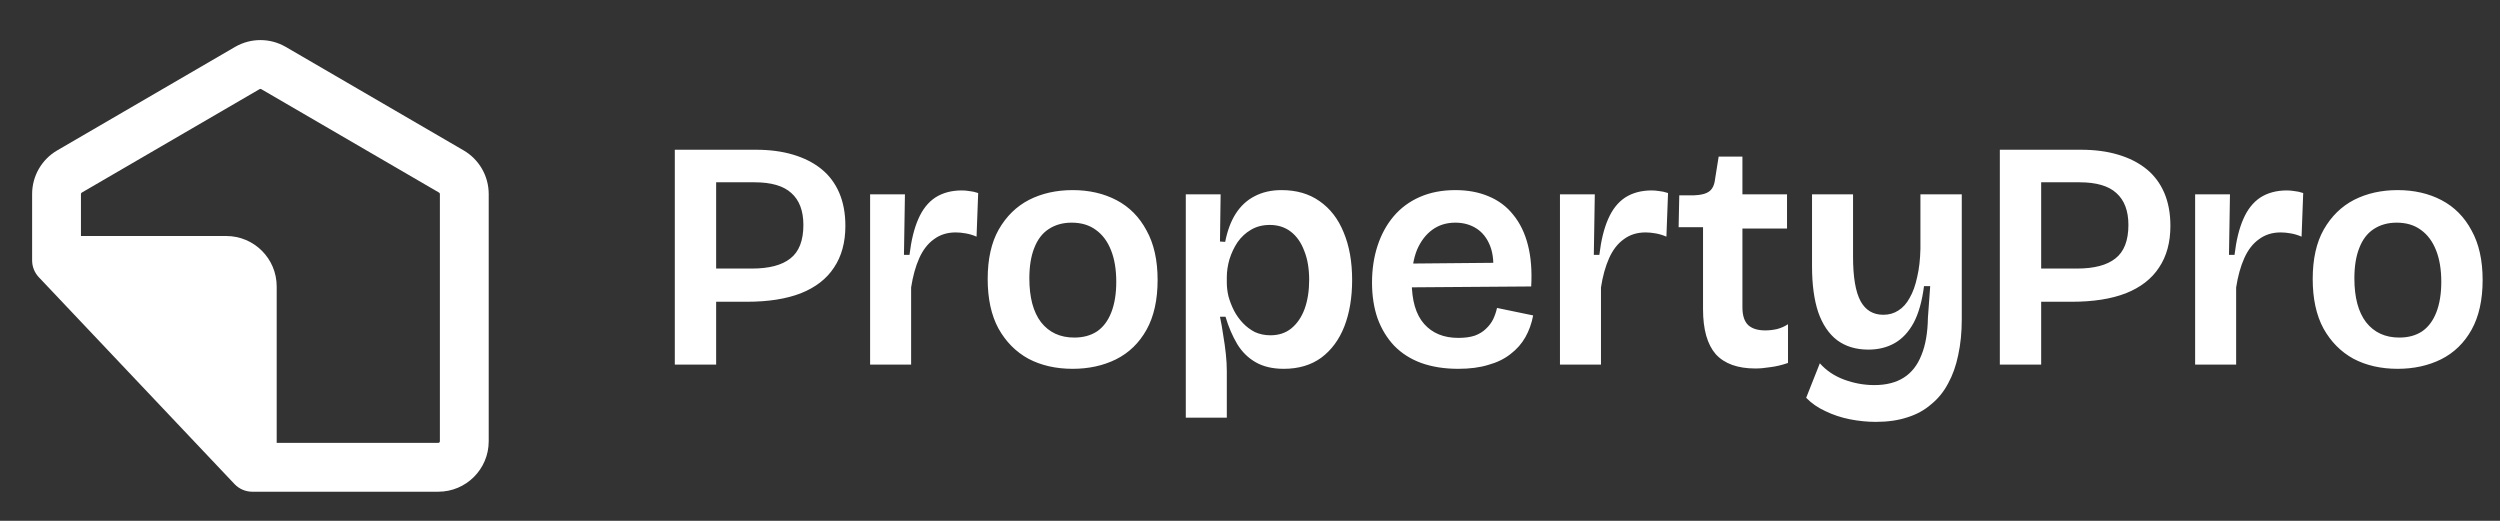 <svg width="192" height="40" viewBox="0 0 192 40" fill="none" xmlns="http://www.w3.org/2000/svg">
<rect x="0" y="0" width="192" height="40" fill="#333333" stroke="none"/>
<path fill-rule="evenodd" clip-rule="evenodd" d="M19.937 6.845C19.976 6.823 20.024 6.823 20.063 6.845L33.721 14.792C33.759 14.815 33.783 14.856 33.783 14.9V33.889C33.783 33.958 33.727 34.014 33.658 34.014H21.25V22C21.25 19.86 19.515 18.125 17.375 18.125H6.217V14.9C6.217 14.856 6.241 14.815 6.279 14.792L19.937 6.845ZM21.949 3.604C20.744 2.903 19.256 2.903 18.051 3.604L4.393 11.551C3.201 12.245 2.467 13.521 2.467 14.9V20C2.467 20.479 2.651 20.94 2.98 21.289L18.013 37.178C18.367 37.552 18.86 37.764 19.375 37.764H33.658C35.798 37.764 37.533 36.029 37.533 33.889V14.9C37.533 13.521 36.799 12.245 35.607 11.551L21.949 3.604Z" fill="white"/>
<path d="M53.925 23.175V20.625H57.75C59.067 20.625 60.05 20.367 60.7 19.85C61.367 19.333 61.7 18.475 61.7 17.275C61.7 16.192 61.392 15.375 60.775 14.825C60.175 14.275 59.233 14 57.95 14H53.925V11.5H58.05C59.117 11.5 60.067 11.625 60.9 11.875C61.75 12.125 62.475 12.492 63.075 12.975C63.675 13.458 64.133 14.067 64.45 14.8C64.767 15.533 64.925 16.383 64.925 17.35C64.925 18.617 64.633 19.683 64.05 20.55C63.483 21.417 62.633 22.075 61.5 22.525C60.383 22.958 59 23.175 57.35 23.175H53.925ZM51.825 28V11.5H55V28H51.825ZM66.824 28V21.425V14.925H69.499L69.424 19.575H69.849C69.983 18.458 70.208 17.542 70.524 16.825C70.841 16.092 71.274 15.542 71.824 15.175C72.391 14.808 73.074 14.625 73.874 14.625C74.058 14.625 74.249 14.642 74.449 14.675C74.649 14.692 74.874 14.742 75.124 14.825L74.999 18.175C74.733 18.058 74.458 17.975 74.174 17.925C73.891 17.875 73.633 17.85 73.399 17.85C72.749 17.85 72.191 18.025 71.724 18.375C71.258 18.708 70.883 19.192 70.599 19.825C70.316 20.458 70.108 21.208 69.974 22.075V28H66.824ZM82.379 28.325C81.096 28.325 79.962 28.067 78.979 27.55C78.012 27.017 77.246 26.242 76.679 25.225C76.129 24.208 75.854 22.942 75.854 21.425C75.854 19.892 76.137 18.625 76.704 17.625C77.287 16.608 78.062 15.85 79.029 15.35C80.012 14.85 81.129 14.6 82.379 14.6C83.646 14.6 84.771 14.858 85.754 15.375C86.737 15.892 87.504 16.667 88.054 17.7C88.621 18.717 88.904 19.983 88.904 21.5C88.904 23.033 88.621 24.308 88.054 25.325C87.487 26.342 86.704 27.1 85.704 27.6C84.721 28.083 83.612 28.325 82.379 28.325ZM82.504 25.925C83.187 25.925 83.771 25.767 84.254 25.45C84.737 25.117 85.104 24.625 85.354 23.975C85.604 23.325 85.729 22.55 85.729 21.65C85.729 20.7 85.596 19.892 85.329 19.225C85.062 18.542 84.671 18.017 84.154 17.65C83.654 17.283 83.037 17.1 82.304 17.1C81.621 17.1 81.029 17.267 80.529 17.6C80.046 17.917 79.679 18.4 79.429 19.05C79.179 19.683 79.054 20.458 79.054 21.375C79.054 22.842 79.354 23.967 79.954 24.75C80.571 25.533 81.421 25.925 82.504 25.925ZM91.069 32.075V21.375V14.925H93.744L93.694 18.55L94.094 18.575C94.26 17.725 94.527 17.008 94.894 16.425C95.277 15.825 95.76 15.375 96.344 15.075C96.944 14.758 97.635 14.6 98.419 14.6C99.569 14.6 100.544 14.883 101.344 15.45C102.16 16.017 102.777 16.817 103.194 17.85C103.627 18.883 103.844 20.1 103.844 21.5C103.844 22.85 103.644 24.042 103.244 25.075C102.844 26.092 102.252 26.892 101.469 27.475C100.685 28.042 99.727 28.325 98.594 28.325C97.744 28.325 97.027 28.158 96.444 27.825C95.86 27.492 95.385 27.025 95.019 26.425C94.652 25.808 94.352 25.108 94.119 24.325H93.694C93.794 24.792 93.877 25.267 93.944 25.75C94.027 26.233 94.094 26.708 94.144 27.175C94.194 27.642 94.219 28.083 94.219 28.5V32.075H91.069ZM97.569 25.75C98.202 25.75 98.735 25.575 99.169 25.225C99.619 24.858 99.96 24.358 100.194 23.725C100.427 23.075 100.544 22.333 100.544 21.5C100.544 20.633 100.419 19.892 100.169 19.275C99.935 18.642 99.594 18.15 99.144 17.8C98.694 17.45 98.152 17.275 97.519 17.275C96.969 17.275 96.485 17.4 96.069 17.65C95.669 17.883 95.327 18.2 95.044 18.6C94.777 19 94.569 19.442 94.419 19.925C94.285 20.392 94.219 20.85 94.219 21.3V21.7C94.219 22.033 94.26 22.383 94.344 22.75C94.444 23.117 94.585 23.483 94.769 23.85C94.952 24.2 95.177 24.517 95.444 24.8C95.71 25.083 96.019 25.317 96.369 25.5C96.735 25.667 97.135 25.75 97.569 25.75ZM111.996 28.325C110.93 28.325 109.98 28.175 109.146 27.875C108.33 27.575 107.638 27.133 107.071 26.55C106.521 25.967 106.096 25.267 105.796 24.45C105.513 23.633 105.371 22.717 105.371 21.7C105.371 20.683 105.513 19.742 105.796 18.875C106.08 18.008 106.488 17.258 107.021 16.625C107.571 15.975 108.246 15.475 109.046 15.125C109.846 14.775 110.755 14.6 111.771 14.6C112.721 14.6 113.571 14.758 114.321 15.075C115.088 15.392 115.721 15.867 116.221 16.5C116.738 17.133 117.113 17.908 117.346 18.825C117.58 19.742 117.663 20.8 117.596 22L107.421 22.075V20.25L115.671 20.175L114.646 21.2C114.746 20.267 114.68 19.5 114.446 18.9C114.213 18.3 113.863 17.85 113.396 17.55C112.93 17.25 112.388 17.1 111.771 17.1C111.088 17.1 110.496 17.283 109.996 17.65C109.496 18.017 109.105 18.533 108.821 19.2C108.555 19.867 108.421 20.675 108.421 21.625C108.421 23.075 108.738 24.158 109.371 24.875C110.005 25.592 110.88 25.95 111.996 25.95C112.496 25.95 112.921 25.892 113.271 25.775C113.621 25.642 113.905 25.467 114.121 25.25C114.355 25.033 114.538 24.792 114.671 24.525C114.805 24.242 114.905 23.95 114.971 23.65L117.746 24.225C117.63 24.842 117.43 25.4 117.146 25.9C116.863 26.4 116.48 26.833 115.996 27.2C115.53 27.567 114.963 27.842 114.296 28.025C113.646 28.225 112.88 28.325 111.996 28.325ZM119.805 28V21.425V14.925H122.48L122.405 19.575H122.83C122.963 18.458 123.188 17.542 123.505 16.825C123.822 16.092 124.255 15.542 124.805 15.175C125.372 14.808 126.055 14.625 126.855 14.625C127.038 14.625 127.23 14.642 127.43 14.675C127.63 14.692 127.855 14.742 128.105 14.825L127.98 18.175C127.713 18.058 127.438 17.975 127.155 17.925C126.872 17.875 126.613 17.85 126.38 17.85C125.73 17.85 125.172 18.025 124.705 18.375C124.238 18.708 123.863 19.192 123.58 19.825C123.297 20.458 123.088 21.208 122.955 22.075V28H119.805ZM134.818 28.3C133.451 28.3 132.435 27.933 131.768 27.2C131.118 26.45 130.793 25.3 130.793 23.75V17.45H128.918L128.968 15H130.118C130.635 14.983 131.018 14.883 131.268 14.7C131.518 14.517 131.668 14.2 131.718 13.75L131.993 12.025H133.818V14.925H137.243V17.55H133.818V23.6C133.818 24.233 133.968 24.692 134.268 24.975C134.568 25.242 135.001 25.375 135.568 25.375C135.868 25.375 136.168 25.342 136.468 25.275C136.785 25.192 137.068 25.067 137.318 24.9V27.875C136.835 28.042 136.376 28.15 135.943 28.2C135.526 28.267 135.151 28.3 134.818 28.3ZM144.064 32.4C143.414 32.4 142.747 32.333 142.064 32.2C141.397 32.067 140.772 31.858 140.189 31.575C139.606 31.308 139.114 30.967 138.714 30.55L139.764 27.9C140.247 28.45 140.864 28.867 141.614 29.15C142.381 29.433 143.156 29.575 143.939 29.575C144.856 29.575 145.614 29.383 146.214 29C146.814 28.617 147.264 28.042 147.564 27.275C147.881 26.508 148.047 25.55 148.064 24.4L148.239 21.975H147.764C147.614 23.142 147.347 24.083 146.964 24.8C146.581 25.5 146.097 26.017 145.514 26.35C144.931 26.683 144.256 26.85 143.489 26.85C142.539 26.85 141.739 26.608 141.089 26.125C140.456 25.642 139.972 24.925 139.639 23.975C139.322 23.025 139.164 21.85 139.164 20.45V14.925H142.314V19.725C142.314 21.275 142.506 22.408 142.889 23.125C143.272 23.825 143.856 24.175 144.639 24.175C145.072 24.175 145.456 24.067 145.789 23.85C146.139 23.633 146.431 23.308 146.664 22.875C146.914 22.442 147.106 21.908 147.239 21.275C147.389 20.642 147.472 19.917 147.489 19.1V14.925H150.664V24.525C150.664 25.525 150.572 26.442 150.389 27.275C150.222 28.092 149.964 28.817 149.614 29.45C149.281 30.083 148.847 30.617 148.314 31.05C147.797 31.5 147.189 31.833 146.489 32.05C145.789 32.283 144.981 32.4 144.064 32.4ZM155.687 23.175V20.625H159.512C160.828 20.625 161.812 20.367 162.462 19.85C163.128 19.333 163.462 18.475 163.462 17.275C163.462 16.192 163.153 15.375 162.537 14.825C161.937 14.275 160.995 14 159.712 14H155.687V11.5H159.812C160.878 11.5 161.828 11.625 162.662 11.875C163.512 12.125 164.237 12.492 164.837 12.975C165.437 13.458 165.895 14.067 166.212 14.8C166.528 15.533 166.687 16.383 166.687 17.35C166.687 18.617 166.395 19.683 165.812 20.55C165.245 21.417 164.395 22.075 163.262 22.525C162.145 22.958 160.762 23.175 159.112 23.175H155.687ZM153.587 28V11.5H156.762V28H153.587ZM168.586 28V21.425V14.925H171.261L171.186 19.575H171.611C171.744 18.458 171.969 17.542 172.286 16.825C172.603 16.092 173.036 15.542 173.586 15.175C174.153 14.808 174.836 14.625 175.636 14.625C175.819 14.625 176.011 14.642 176.211 14.675C176.411 14.692 176.636 14.742 176.886 14.825L176.761 18.175C176.494 18.058 176.219 17.975 175.936 17.925C175.653 17.875 175.394 17.85 175.161 17.85C174.511 17.85 173.953 18.025 173.486 18.375C173.019 18.708 172.644 19.192 172.361 19.825C172.078 20.458 171.869 21.208 171.736 22.075V28H168.586ZM184.141 28.325C182.857 28.325 181.724 28.067 180.741 27.55C179.774 27.017 179.007 26.242 178.441 25.225C177.891 24.208 177.616 22.942 177.616 21.425C177.616 19.892 177.899 18.625 178.466 17.625C179.049 16.608 179.824 15.85 180.791 15.35C181.774 14.85 182.891 14.6 184.141 14.6C185.407 14.6 186.532 14.858 187.516 15.375C188.499 15.892 189.266 16.667 189.816 17.7C190.382 18.717 190.666 19.983 190.666 21.5C190.666 23.033 190.382 24.308 189.816 25.325C189.249 26.342 188.466 27.1 187.466 27.6C186.482 28.083 185.374 28.325 184.141 28.325ZM184.266 25.925C184.949 25.925 185.532 25.767 186.016 25.45C186.499 25.117 186.866 24.625 187.116 23.975C187.366 23.325 187.491 22.55 187.491 21.65C187.491 20.7 187.357 19.892 187.091 19.225C186.824 18.542 186.432 18.017 185.916 17.65C185.416 17.283 184.799 17.1 184.066 17.1C183.382 17.1 182.791 17.267 182.291 17.6C181.807 17.917 181.441 18.4 181.191 19.05C180.941 19.683 180.816 20.458 180.816 21.375C180.816 22.842 181.116 23.967 181.716 24.75C182.332 25.533 183.182 25.925 184.266 25.925Z" fill="white"/>
</svg>
